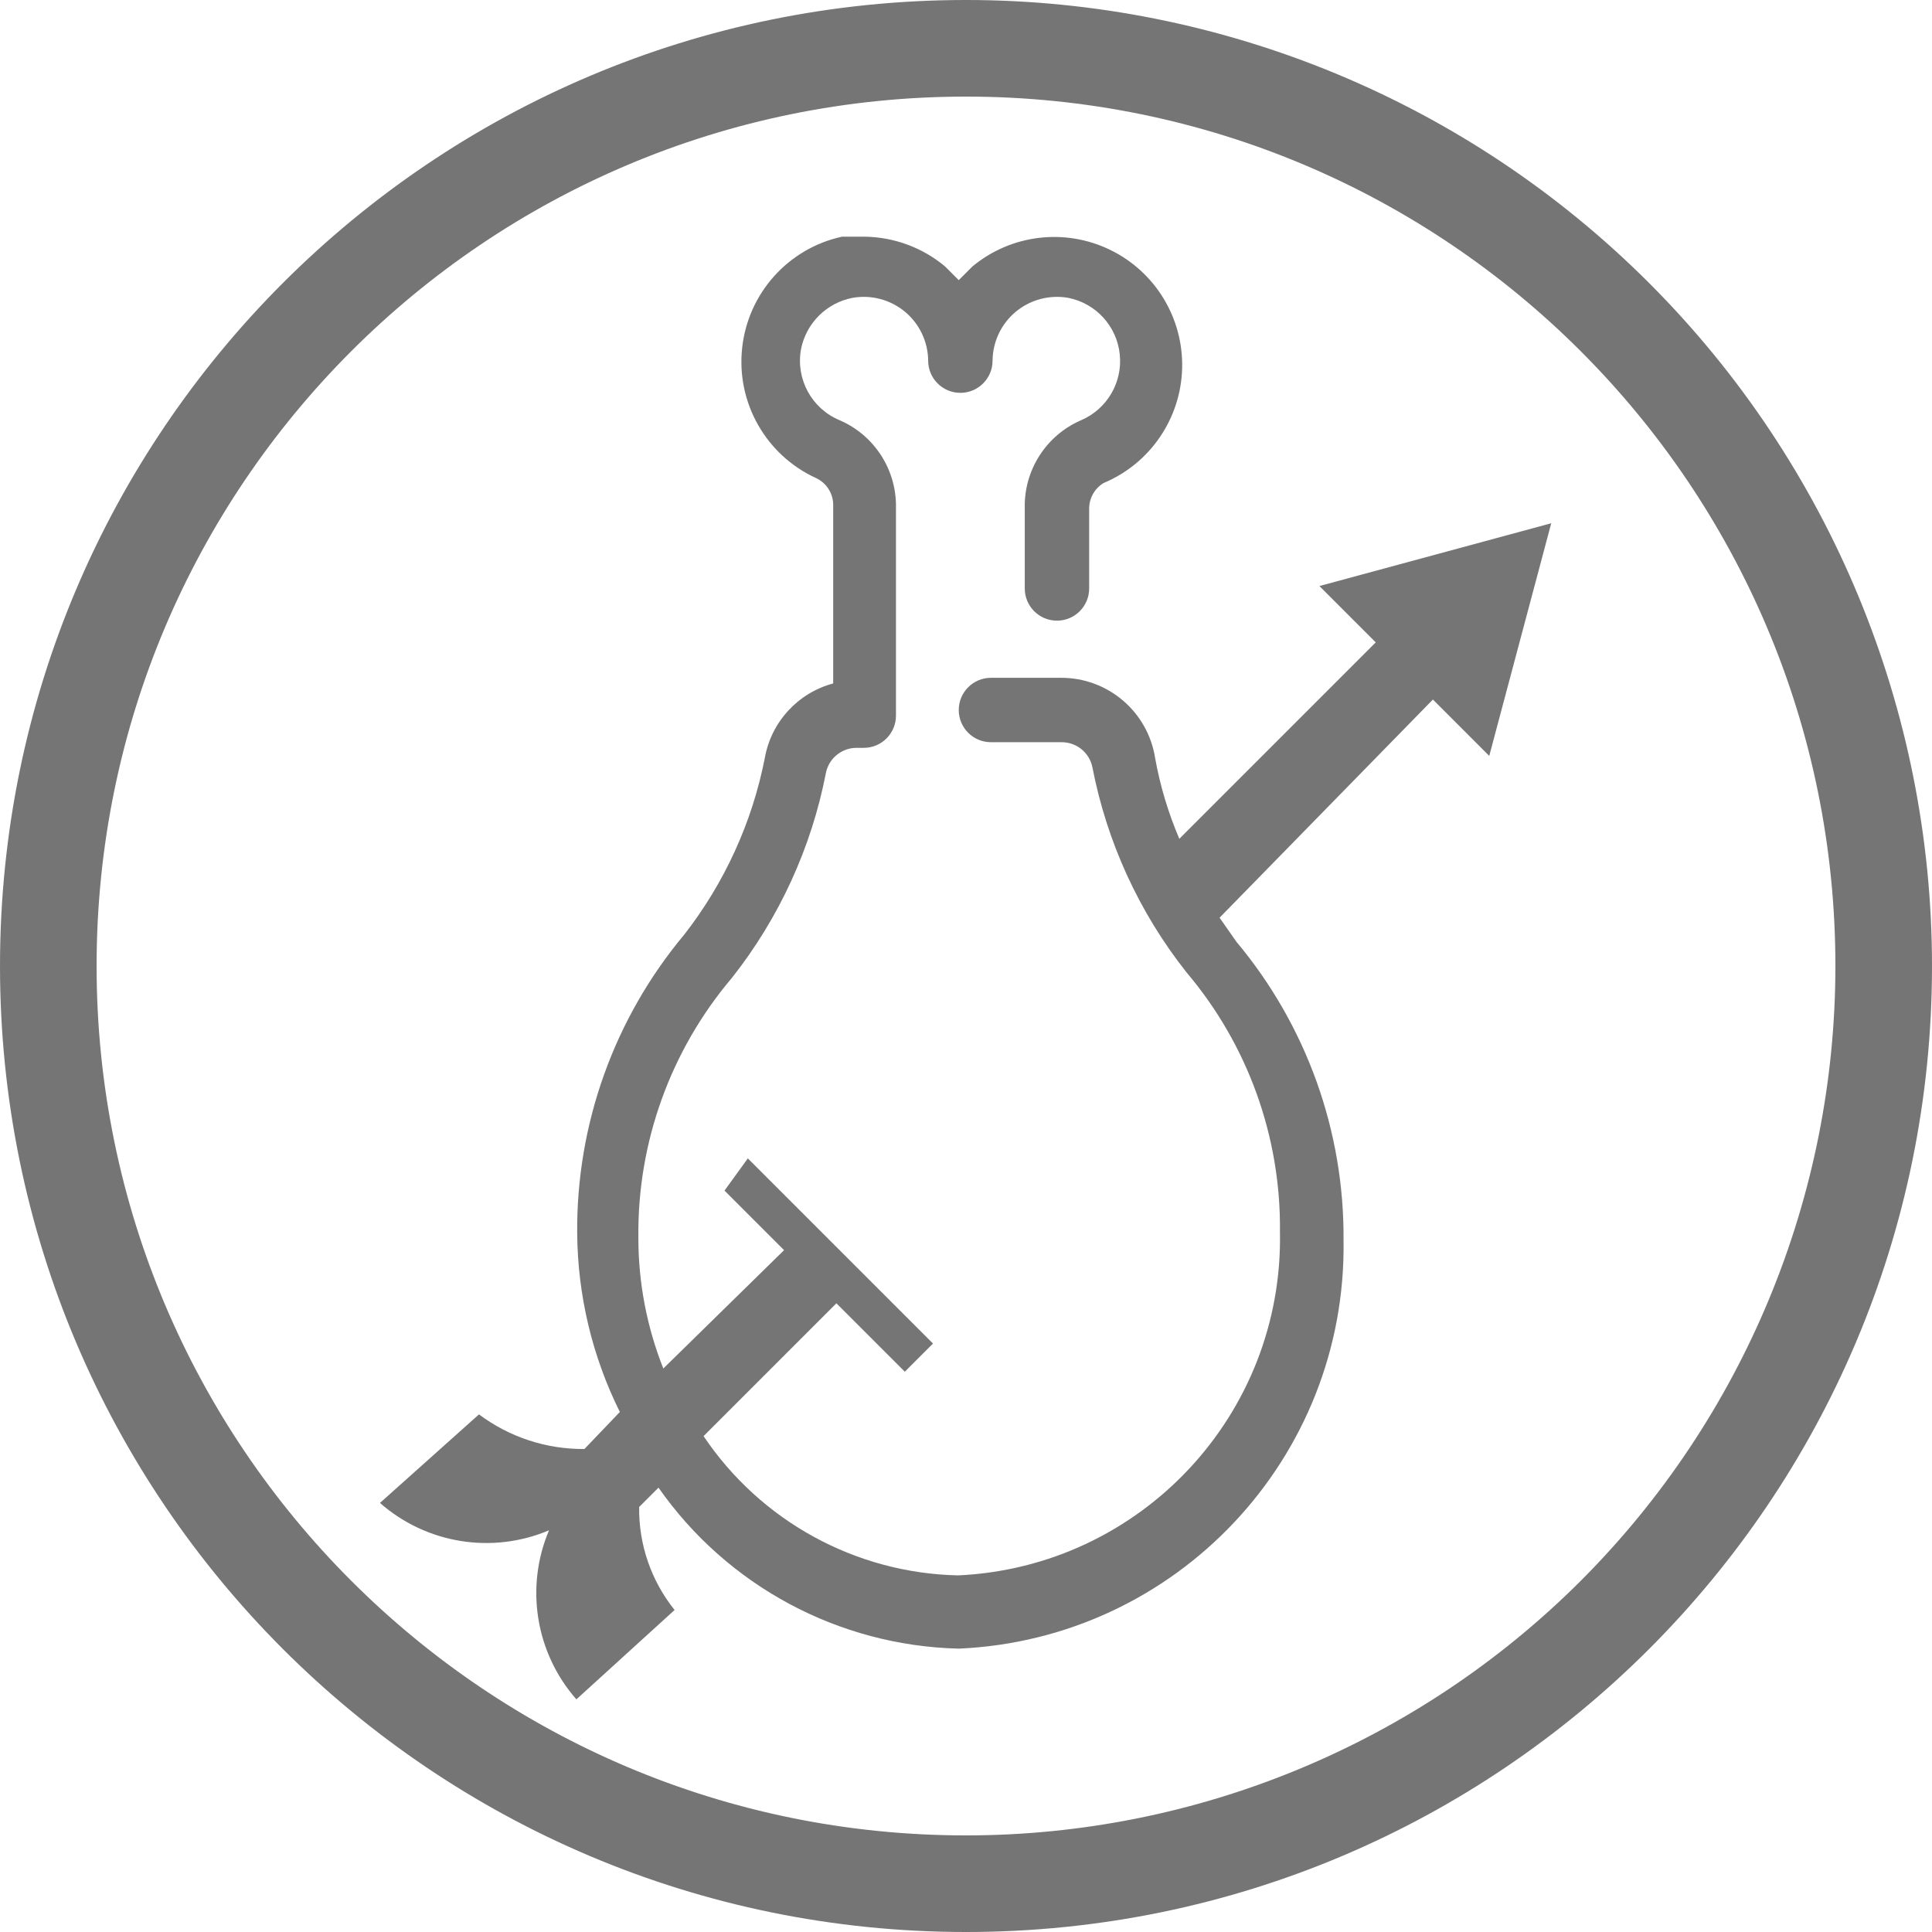 <?xml version="1.0" encoding="UTF-8"?>
<svg width="24px" height="24px" viewBox="0 0 24 24" version="1.1" xmlns="http://www.w3.org/2000/svg" xmlns:xlink="http://www.w3.org/1999/xlink">
    <!-- Generator: Sketch 48.2 (47327) - http://www.bohemiancoding.com/sketch -->
    <title>Dietary/ Paleo</title>
    <desc>Created with Sketch.</desc>
    <defs></defs>
    <g id="Symbols" stroke="none" stroke-width="1" fill="none" fill-rule="evenodd" fill-opacity="0.54">
        <g id="Dietary/-Paleo" fill="#000000" fill-rule="nonzero">
            <g id="Dietary_Paleo">
                <path d="M12,0 C5.373,-4.05812251e-16 8.11624501e-16,5.373 0,12 C-8.11624501e-16,18.627 5.373,24 12,24 C18.627,24 24,18.627 24,12 C24,8.817 22.736,5.765 20.485,3.515 C18.235,1.264 15.183,1.94877915e-16 12,0 Z M12,22.8 C6.035,22.8 1.2,17.965 1.2,12 C1.2,6.035 6.035,1.2 12,1.2 C17.965,1.2 22.8,6.035 22.8,12 C22.8,14.864 21.662,17.611 19.637,19.637 C17.611,21.662 14.864,22.8 12,22.8 Z" id="Shape"></path>
                <path d="M16.39,7.28 L17.09,7.98 L14.65,10.42 C14.513,10.099 14.412,9.764 14.35,9.42 C14.261,8.843 13.764,8.418 13.18,8.42 L12.31,8.42 C12.089,8.42 11.91,8.599 11.91,8.82 C11.91,9.041 12.089,9.22 12.31,9.22 L13.18,9.22 C13.368,9.216 13.532,9.346 13.57,9.53 C13.75,10.461 14.151,11.336 14.74,12.08 C15.501,12.979 15.913,14.122 15.9,15.3 C15.946,17.573 14.171,19.467 11.9,19.57 C10.628,19.542 9.449,18.896 8.74,17.84 L10.39,16.19 L11.24,17.04 L11.59,16.69 L9.29,14.39 L9,14.79 L9.74,15.53 L8.24,17 C8.034,16.481 7.929,15.928 7.93,15.37 C7.917,14.192 8.329,13.049 9.09,12.15 C9.678,11.406 10.08,10.531 10.26,9.6 C10.298,9.416 10.462,9.286 10.65,9.29 L10.73,9.29 C10.951,9.29 11.13,9.111 11.13,8.89 L11.13,6.31 C11.14,5.838 10.863,5.407 10.43,5.22 C10.083,5.076 9.884,4.71 9.95,4.34 C10.013,4.016 10.266,3.763 10.59,3.7 C10.822,3.659 11.06,3.722 11.241,3.872 C11.422,4.022 11.528,4.245 11.53,4.48 C11.53,4.701 11.709,4.88 11.93,4.88 C12.151,4.88 12.33,4.701 12.33,4.48 C12.332,4.245 12.438,4.022 12.619,3.872 C12.8,3.722 13.038,3.659 13.27,3.7 C13.614,3.768 13.874,4.052 13.91,4.401 C13.947,4.75 13.752,5.082 13.43,5.22 C12.997,5.407 12.72,5.838 12.73,6.31 L12.73,7.31 C12.73,7.531 12.909,7.71 13.13,7.71 C13.351,7.71 13.53,7.531 13.53,7.31 L13.53,6.31 C13.533,6.183 13.601,6.065 13.71,6 C14.286,5.759 14.667,5.202 14.685,4.578 C14.702,3.954 14.353,3.377 13.791,3.104 C13.23,2.831 12.561,2.911 12.08,3.31 L11.91,3.48 L11.74,3.31 C11.459,3.075 11.106,2.945 10.74,2.94 L10.46,2.94 C9.791,3.086 9.291,3.644 9.219,4.325 C9.146,5.005 9.517,5.656 10.14,5.94 C10.274,6.004 10.357,6.142 10.35,6.29 L10.35,8.49 C9.91,8.608 9.578,8.971 9.5,9.42 C9.343,10.218 9,10.968 8.5,11.61 C7.63,12.65 7.159,13.965 7.17,15.32 C7.176,16.091 7.357,16.85 7.7,17.54 L7.26,18 C6.788,18.004 6.328,17.853 5.95,17.57 L4.72,18.67 C5.297,19.177 6.113,19.309 6.82,19.01 C6.521,19.717 6.653,20.533 7.16,21.11 L8.38,20 C8.089,19.637 7.933,19.185 7.94,18.72 L8.18,18.48 C9.035,19.702 10.419,20.444 11.91,20.48 C14.612,20.361 16.73,18.115 16.69,15.41 C16.701,14.055 16.23,12.74 15.36,11.7 C15.29,11.6 15.22,11.5 15.15,11.4 L17.8,8.69 L18.5,9.39 L19.27,6.5 L16.39,7.28 Z" id="Shape"></path>
            </g>
        </g>
    </g>
</svg>